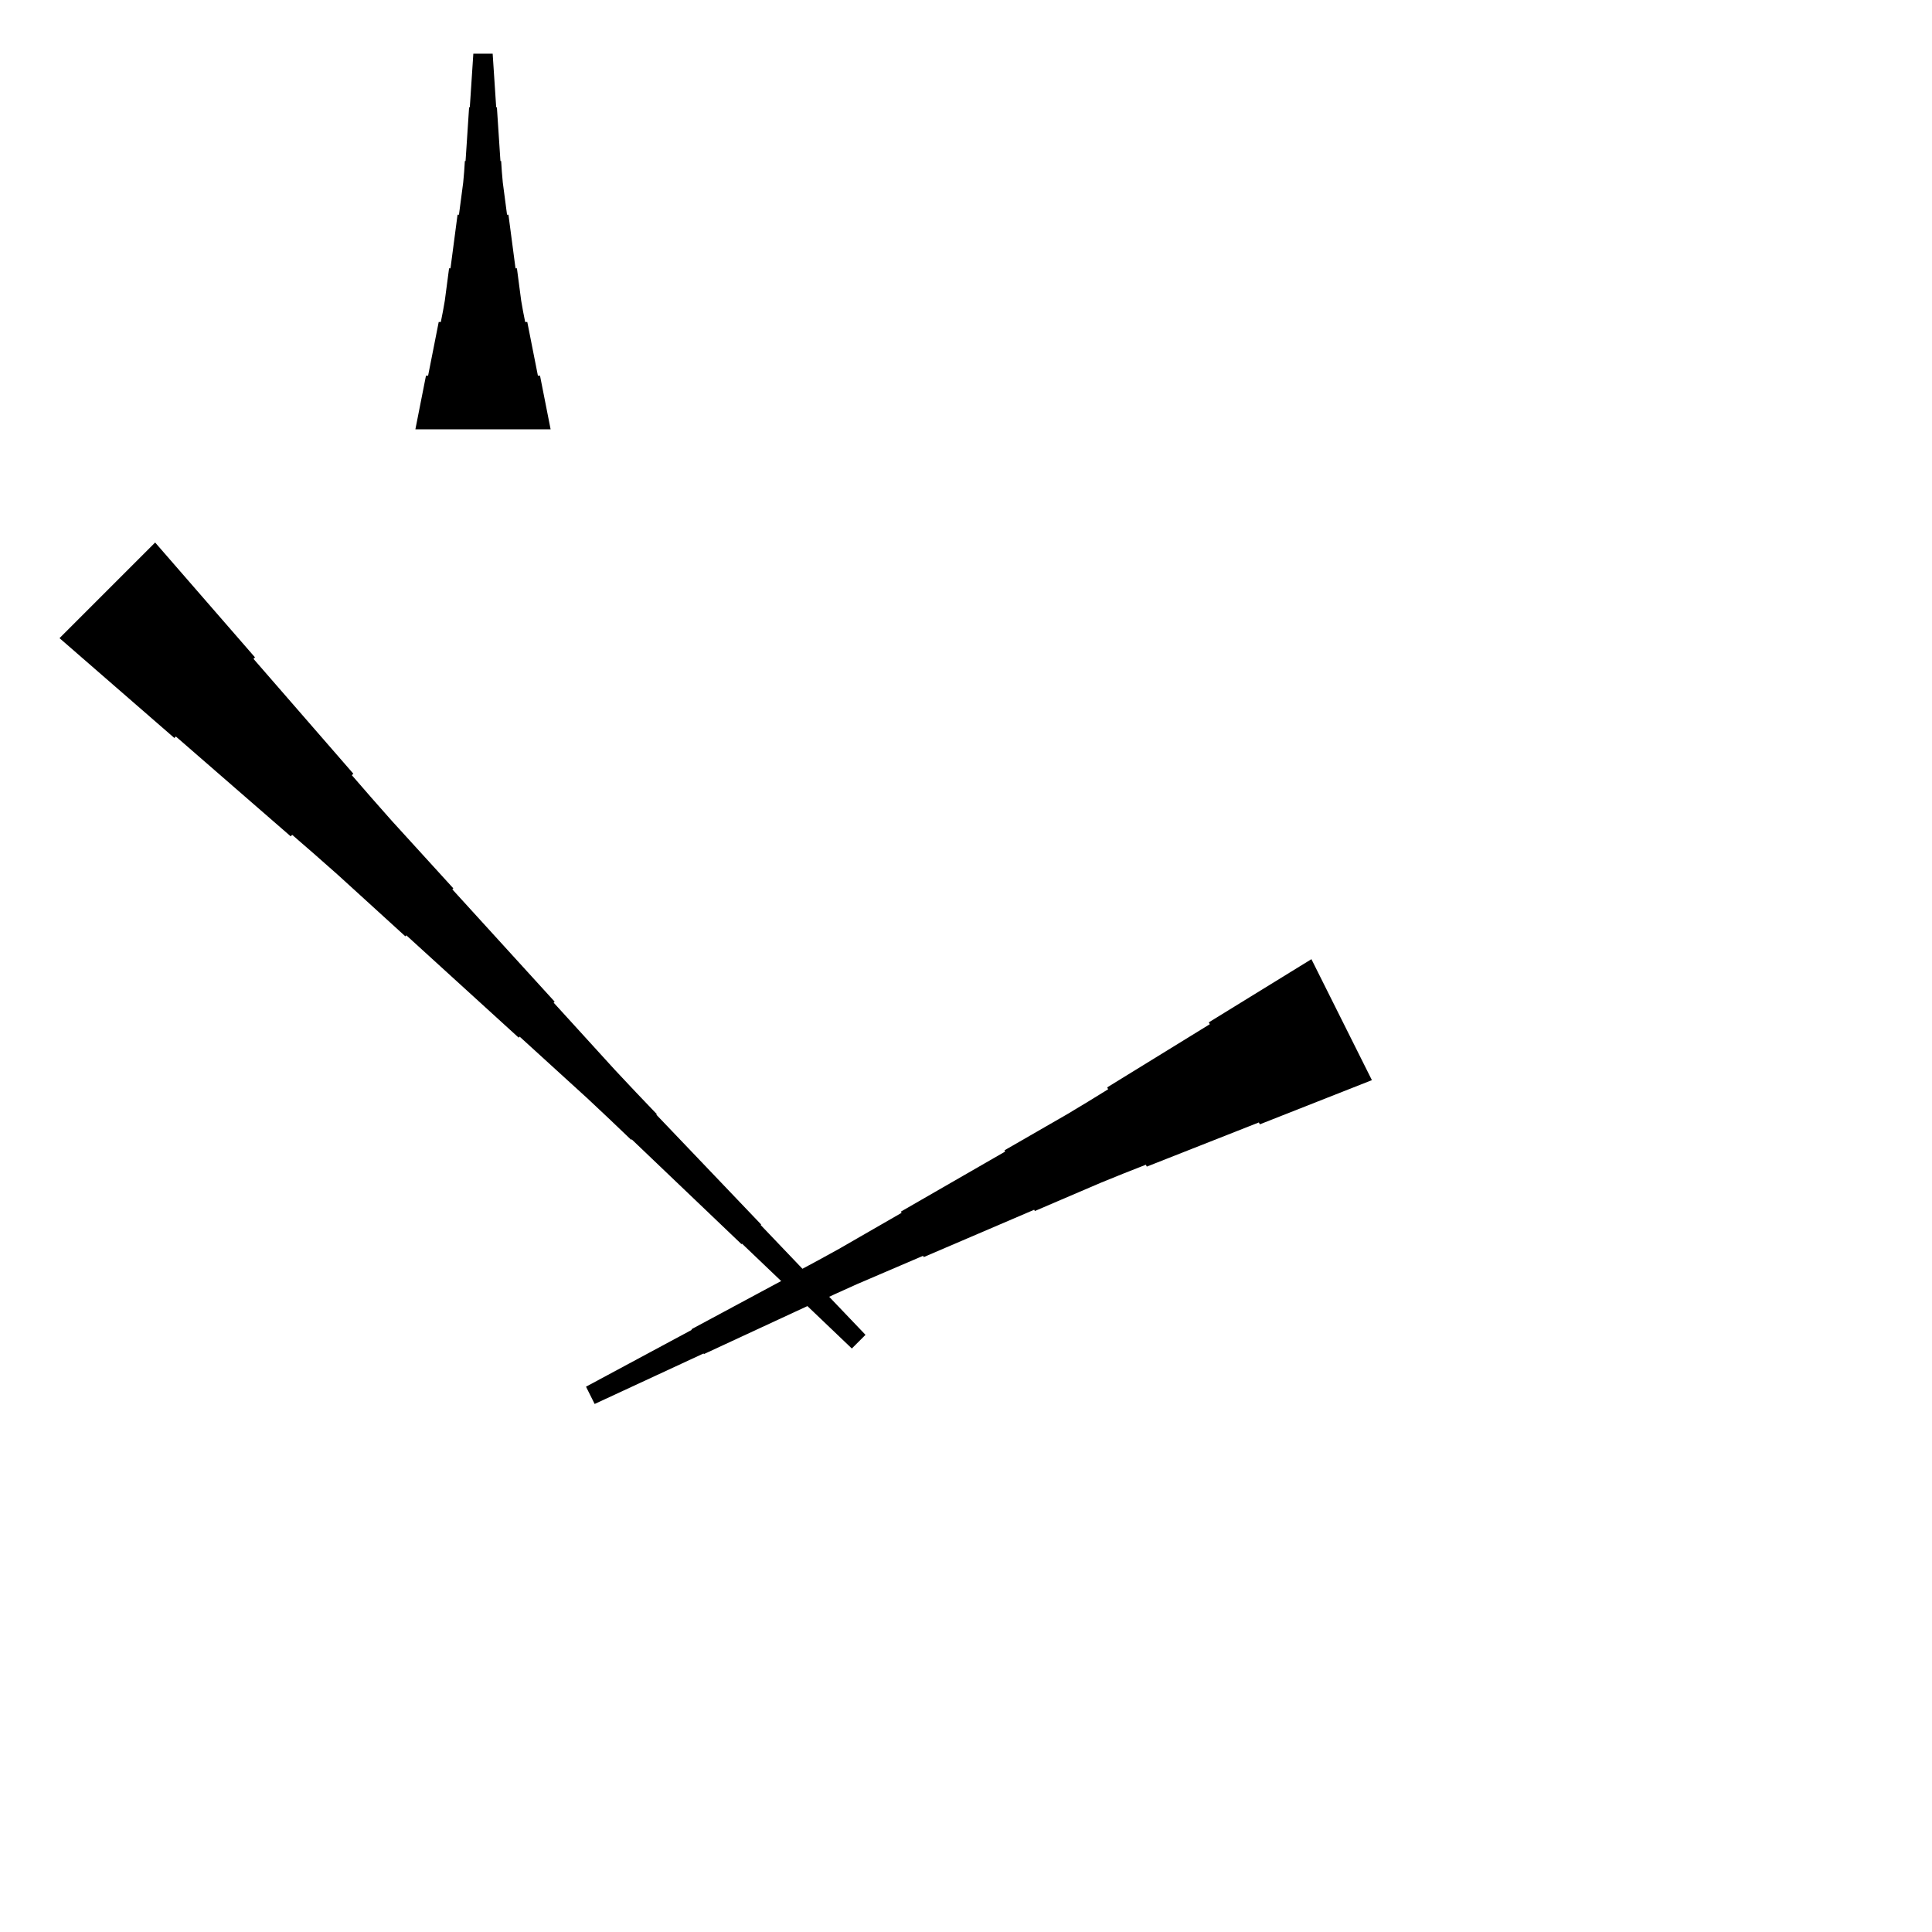 <?xml version="1.0" encoding="UTF-8"?>
<!-- Flat -->
<svg version="1.1" xmlns="http://www.w3.org/2000/svg" xmlns:xlink="http://www.w3.org/1999/xlink" width="283.465pt" height="283.465pt" viewBox="0 0 283.465 283.465">
<title>Untitled</title>
<polygon points="60.945 62.992 61.256 61.417 61.567 59.843 61.878 58.268 62.189 56.693 62.501 55.118 62.812 55.118 63.123 53.543 63.434 51.968 63.745 50.394 64.056 48.819 64.367 47.244 64.678 47.244 64.989 45.669 65.266 44.094 65.473 42.52 65.681 40.945 65.888 39.37 66.096 39.37 66.303 37.795 66.51 36.221 66.718 34.646 66.925 33.071 67.133 31.496 67.34 31.496 67.547 29.921 67.755 28.346 67.962 26.772 68.101 25.197 68.204 23.622 68.308 23.622 68.412 22.047 68.516 20.472 68.619 18.898 68.723 17.323 68.827 15.748 68.93 15.748 69.034 14.173 69.138 12.598 69.241 11.024 69.345 9.449 69.449 7.874 72.284 7.874 72.387 9.449 72.491 11.024 72.595 12.598 72.698 14.173 72.802 15.748 72.906 15.748 73.009 17.323 73.113 18.898 73.217 20.472 73.32 22.047 73.424 23.622 73.528 23.622 73.632 25.197 73.77 26.772 73.977 28.346 74.185 29.921 74.392 31.496 74.6 31.496 74.807 33.071 75.014 34.646 75.222 36.221 75.429 37.795 75.637 39.37 75.844 39.37 76.052 40.945 76.259 42.52 76.466 44.094 76.743 45.669 77.054 47.244 77.365 47.244 77.676 48.819 77.987 50.394 78.298 51.968 78.61 53.543 78.921 55.118 79.232 55.118 79.543 56.693 79.854 58.268 80.165 59.843 80.476 61.417 80.787 62.992" fill="rgba(0,0,0,1)" />
<polygon points="22.763 79.599 25.693 82.968 28.623 86.338 31.552 89.708 34.482 93.077 37.411 96.447 37.191 96.667 40.121 100.036 43.051 103.406 45.98 106.776 48.91 110.145 51.84 113.515 51.62 113.735 54.549 117.104 57.503 120.45 60.506 123.746 63.509 127.042 66.512 130.338 66.365 130.485 69.368 133.781 72.371 137.078 75.374 140.374 78.377 143.67 81.38 146.966 81.233 147.113 84.236 150.409 87.239 153.706 90.242 157.002 93.294 160.249 96.37 163.472 96.297 163.546 99.373 166.768 102.45 169.991 105.526 173.214 108.602 176.437 111.678 179.66 111.605 179.733 114.681 182.956 117.758 186.179 120.834 189.402 123.91 192.625 126.987 195.848 124.982 197.853 121.759 194.776 118.536 191.7 115.313 188.624 112.09 185.548 108.867 182.471 108.794 182.545 105.571 179.468 102.348 176.392 99.125 173.316 95.902 170.239 92.679 167.163 92.606 167.237 89.383 164.16 86.136 161.108 82.839 158.106 79.543 155.102 76.247 152.1 76.1 152.246 72.804 149.243 69.508 146.24 66.211 143.237 62.915 140.234 59.619 137.232 59.472 137.378 56.176 134.375 52.88 131.372 49.583 128.369 46.238 125.415 42.869 122.486 42.649 122.706 39.279 119.776 35.909 116.847 32.54 113.917 29.17 110.987 25.801 108.058 25.581 108.278 22.211 105.348 18.841 102.418 15.472 99.489 12.102 96.559 8.733 93.63" fill="rgba(0,0,0,1)" />
<polygon points="201.287 158.48 197.999 159.777 194.71 161.073 191.421 162.37 188.132 163.666 184.844 164.963 184.704 164.685 181.416 165.981 178.127 167.278 174.838 168.574 171.549 169.871 168.261 171.167 168.122 170.889 164.833 172.185 161.56 173.513 158.317 174.902 155.075 176.291 151.833 177.681 151.74 177.495 148.497 178.885 145.255 180.274 142.013 181.663 138.77 183.052 135.528 184.442 135.435 184.256 132.193 185.645 128.95 187.035 125.708 188.424 122.497 189.875 119.301 191.357 119.254 191.264 116.058 192.746 112.862 194.228 109.666 195.71 106.47 197.193 103.274 198.675 103.228 198.582 100.032 200.064 96.836 201.546 93.64 203.028 90.444 204.51 87.248 205.992 85.98 203.457 89.084 201.789 92.187 200.122 95.29 198.454 98.393 196.786 101.496 195.119 101.45 195.026 104.553 193.359 107.656 191.691 110.76 190.024 113.863 188.356 116.966 186.688 116.92 186.596 120.023 184.928 123.111 183.23 126.168 181.469 129.225 179.709 132.281 177.949 132.189 177.763 135.245 176.003 138.302 174.242 141.359 172.482 144.416 170.722 147.473 168.962 147.38 168.776 150.437 167.016 153.494 165.255 156.551 163.495 159.577 161.673 162.587 159.82 162.448 159.542 165.458 157.688 168.469 155.835 171.479 153.982 174.49 152.129 177.5 150.276 177.361 149.998 180.372 148.145 183.382 146.292 186.393 144.439 189.403 142.585 192.413 140.732" fill="rgba(0,0,0,1)" />
</svg>